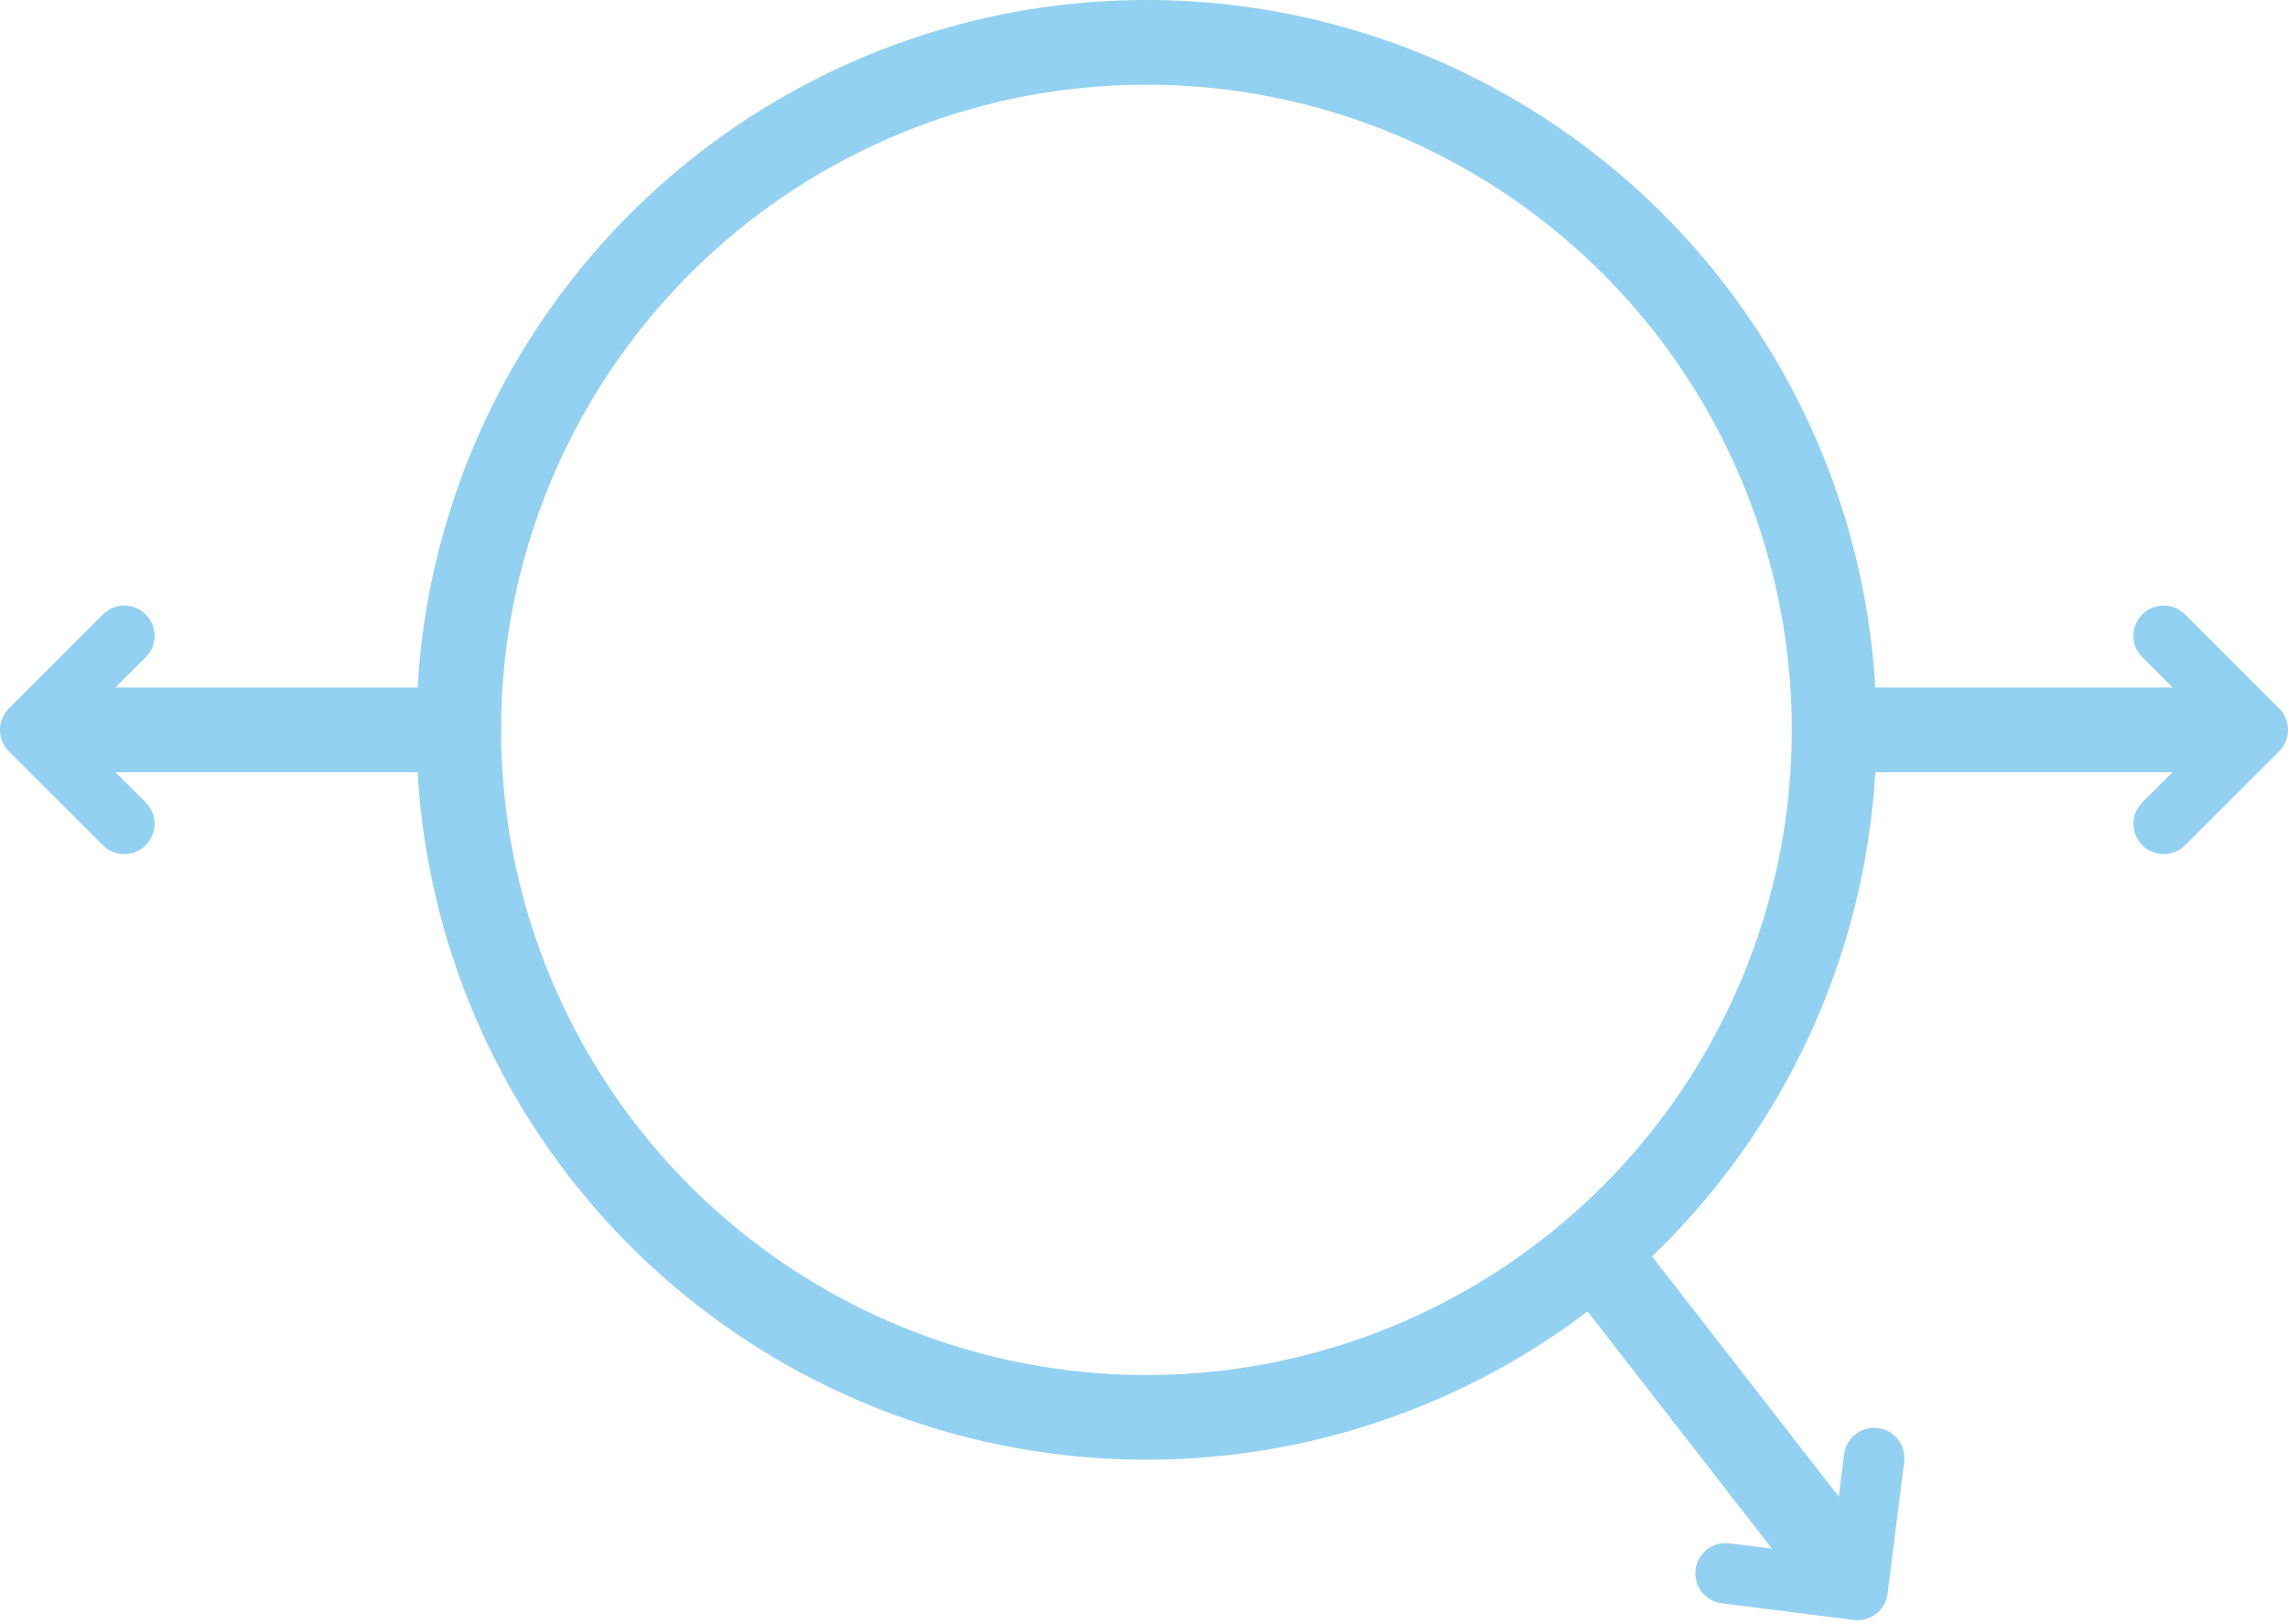 <svg xmlns="http://www.w3.org/2000/svg" width="189.046" height="134.25" viewBox="0 0 189.046 134.25">
  <g id="Grupo_1132" data-name="Grupo 1132" transform="translate(-311.397 -3080.128)">
    <circle id="Elipse_61" data-name="Elipse 61" cx="56.822" cy="56.822" r="56.822" transform="translate(349.299 3083.628)" fill="none" stroke="#93d1f2" stroke-linecap="round" stroke-linejoin="round" stroke-width="7"/>
    <g id="Grupo_989" data-name="Grupo 989">
      <line id="Linha_118" data-name="Linha 118" x1="32.784" transform="translate(316.515 3140.45)" fill="none" stroke="#93d1f2" stroke-linecap="round" stroke-linejoin="round" stroke-width="7"/>
      <path id="Caminho_1147" data-name="Caminho 1147" d="M321.668,3148.221l-7.771-7.771,7.771-7.771" fill="none" stroke="#93d1f2" stroke-linecap="round" stroke-linejoin="round" stroke-width="5"/>
    </g>
    <g id="Grupo_990" data-name="Grupo 990">
      <line id="Linha_119" data-name="Linha 119" x2="32.384" transform="translate(462.942 3140.45)" fill="none" stroke="#93d1f2" stroke-linecap="round" stroke-linejoin="round" stroke-width="7"/>
      <path id="Caminho_1148" data-name="Caminho 1148" d="M490.171,3132.678l7.772,7.771-7.772,7.771" fill="none" stroke="#93d1f2" stroke-linecap="round" stroke-linejoin="round" stroke-width="5"/>
    </g>
    <g id="Grupo_992" data-name="Grupo 992">
      <line id="Linha_121" data-name="Linha 121" x2="20.109" y2="25.892" transform="translate(443.165 3183.576)" fill="none" stroke="#93d1f2" stroke-linecap="round" stroke-linejoin="round" stroke-width="7"/>
      <path id="Caminho_1150" data-name="Caminho 1150" d="M453.976,3210.164l10.9,1.371,1.371-10.9" fill="none" stroke="#93d1f2" stroke-linecap="round" stroke-linejoin="round" stroke-width="5"/>
    </g>
  </g>
</svg>
